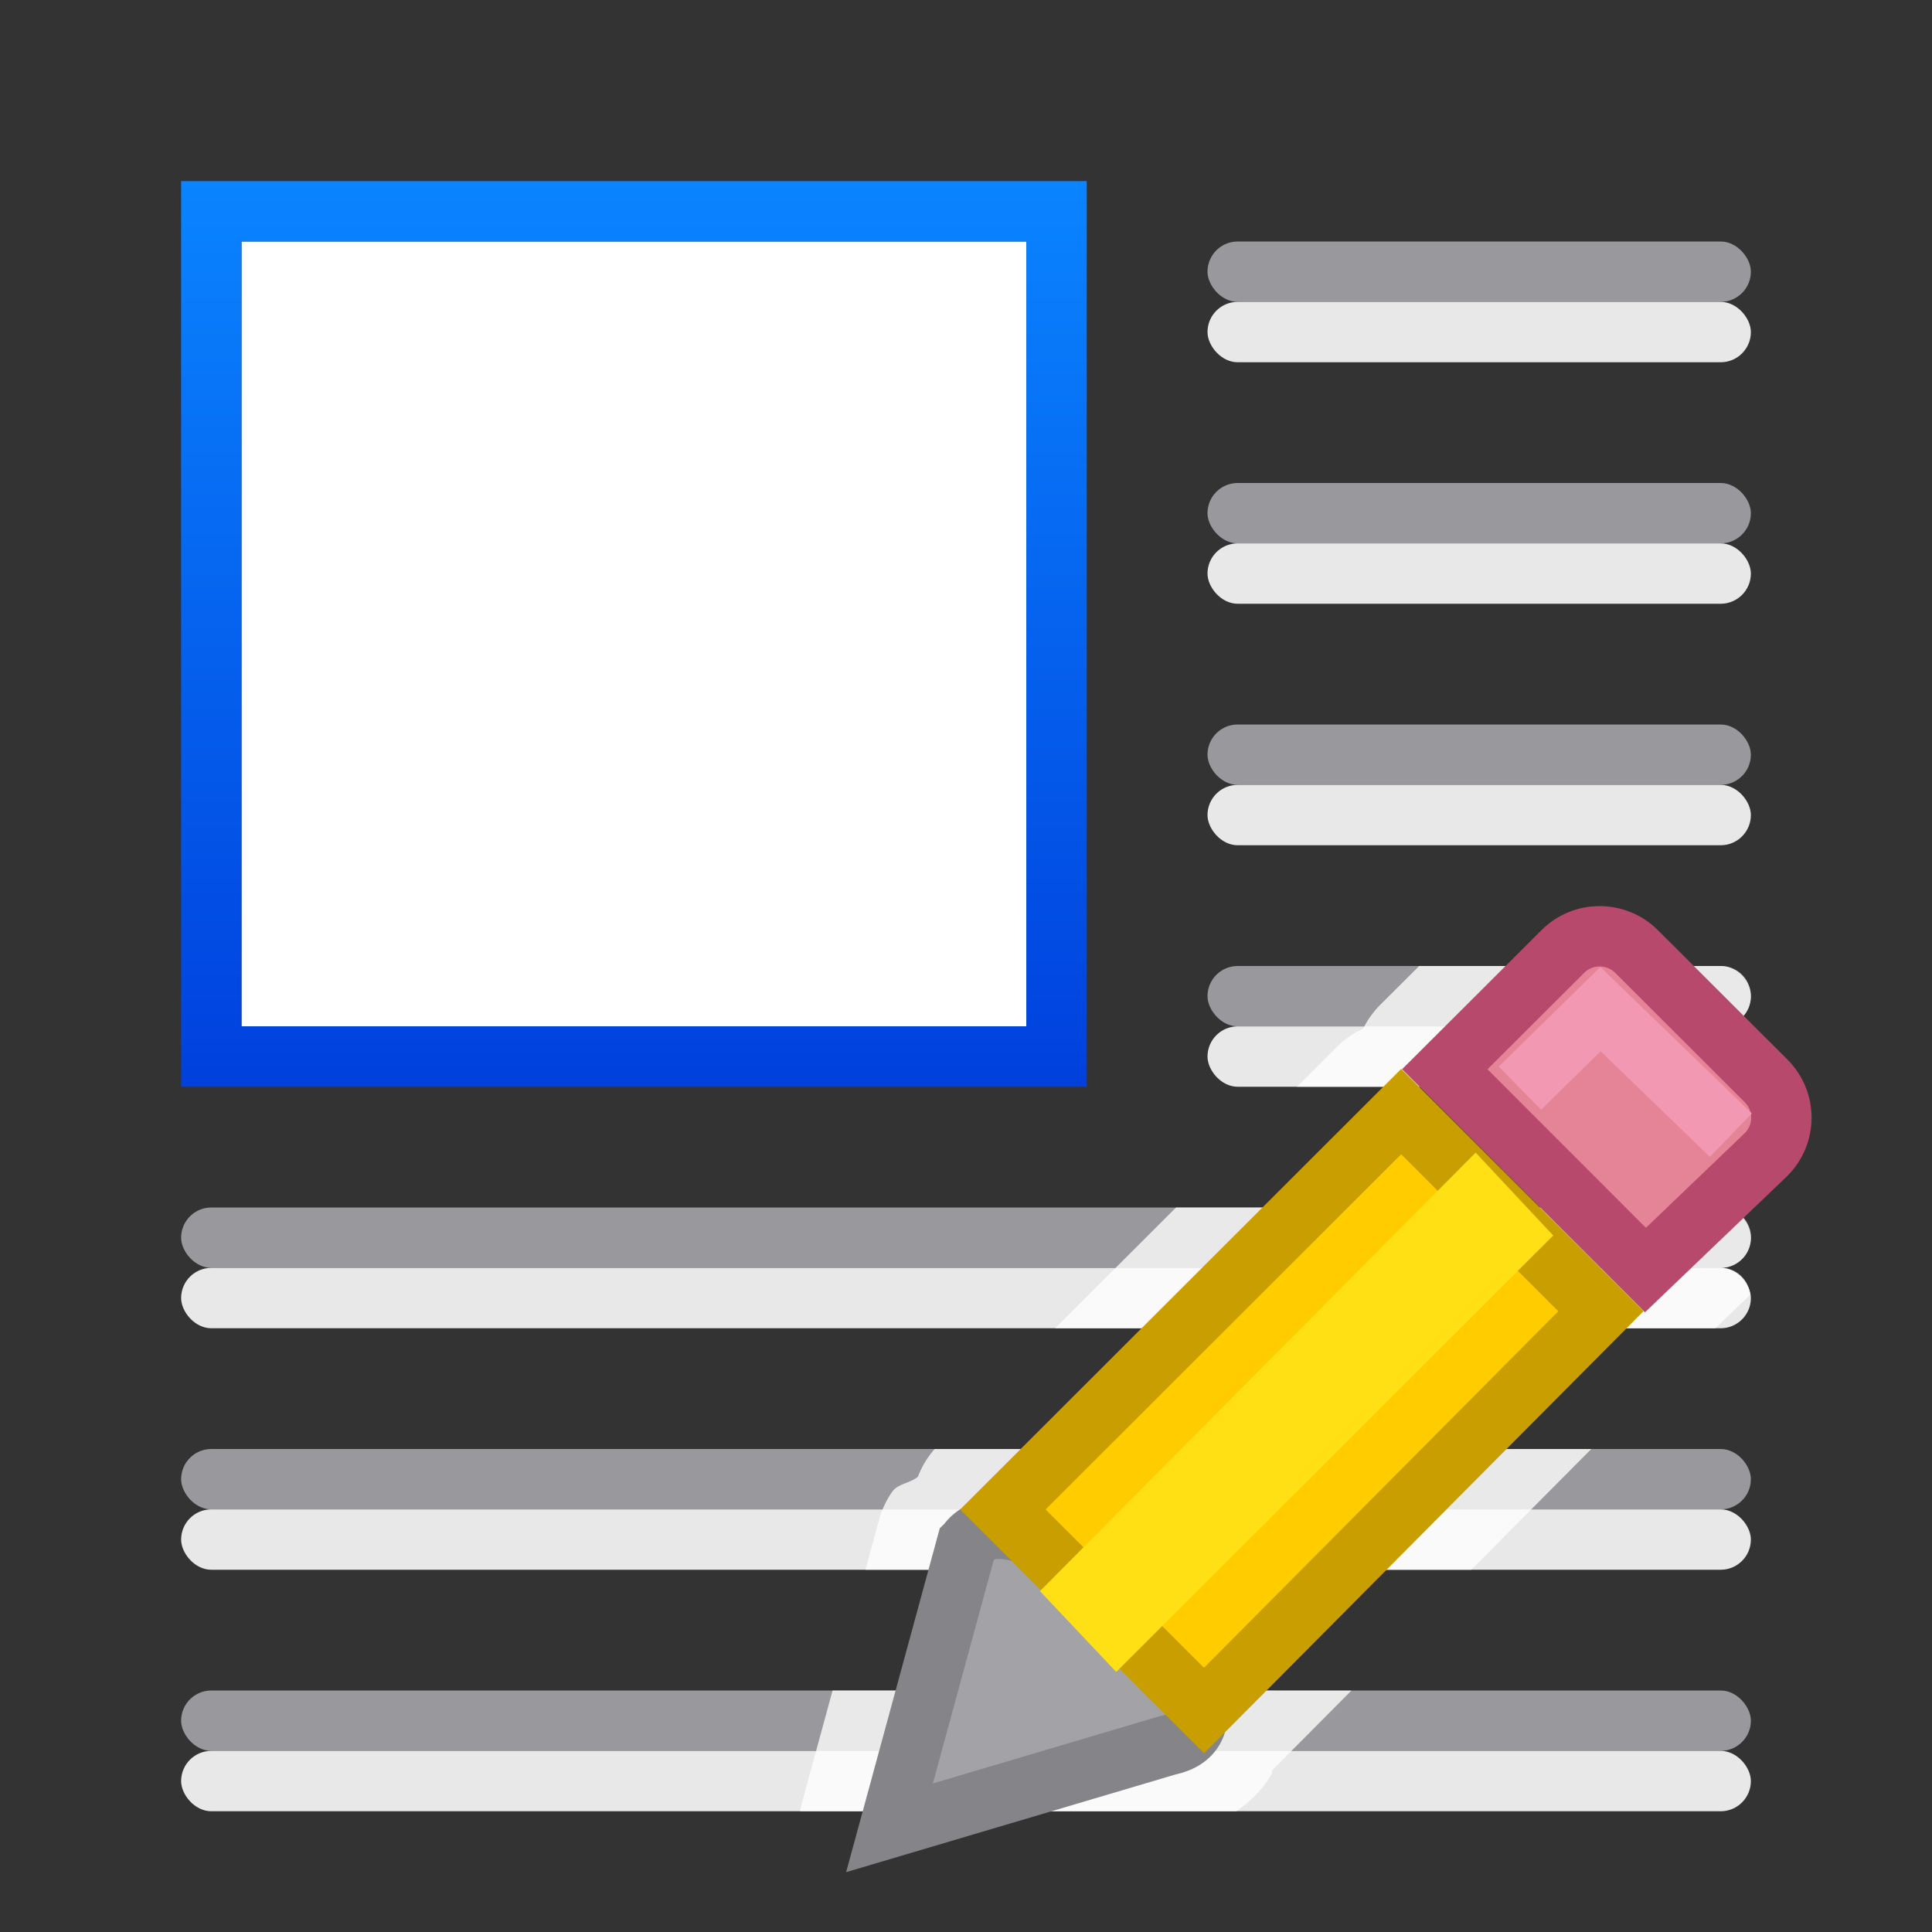 <svg viewBox="0 0 32 32" xmlns="http://www.w3.org/2000/svg" xmlns:xlink="http://www.w3.org/1999/xlink"><rect x="0" y="0" width="32" height="32" fill="#333333" stroke="none"/><linearGradient id="a" gradientTransform="matrix(.707 .707 -.707 .707 -28 -2)" gradientUnits="userSpaceOnUse" x1="36.062" x2="25.456" y1="-7.778" y2="-18.385"><stop offset="0" stop-color="#0040dd"/><stop offset="1" stop-color="#0a84ff"/></linearGradient><path d="m4 4v13h13v-13z" fill="#fff"/><path d="m3 3v15h13 2v-2-13zm1 1h13v6 7h-12.807-.193z" fill="url(#a)"/><g fill="#98989d"><rect height="1" ry=".5" width="9" x="20" y="4"/><rect height="1" ry=".5" width="9" x="20" y="8"/><rect height="1" ry=".5" width="9" x="20" y="12"/><rect height="1" ry=".5" width="26" x="3" y="20"/><rect height="1" ry=".5" width="26" x="3" y="24"/><rect height="1" ry=".5" width="26" x="3" y="28"/><rect height="1" ry=".5" width="9" x="20" y="16"/></g><g fill="#e9e9e9" fill-opacity=".992"><rect height="1" ry=".5" width="9" x="20" y="5"/><rect height="1" ry=".5" width="9" x="20" y="9"/><rect height="1" ry=".5" width="9" x="20" y="13"/><rect height="1" ry=".5" width="26" x="3" y="21"/><rect height="1" ry=".5" width="26" x="3" y="25"/><rect height="1" ry=".5" width="26" x="3" y="29"/><rect height="1" ry=".5" width="9" x="20" y="17"/></g><path d="m23.506 16-.643.641a1.504 1.504 0 0 0 -.285.398 1.504 1.504 0 0 0 -.438.303l-.658.658h7.018c.277 0 .5-.223.5-.5s-.223-.5-.5-.5c.277 0 .5-.223.5-.5s-.223-.5-.5-.5zm-4.027 4-2.002 2h10.934l.578-.555c-.028-.25-.231-.445-.488-.445.277 0 .5-.223.5-.5s-.223-.5-.5-.5zm-3.998 4a1.504 1.504 0 0 0 -.277.459c-.138.113-.33.111-.43.254a1.504 1.504 0 0 0 -.215.463l-.225.824h10.035l1.988-2zm-1.691 4-.51 1.871a1.504 1.504 0 0 0 -.027.129h7.225c.228-.159.437-.358.582-.611.014-.024-.003-.042.01-.066l1.314-1.322z" fill="#fff" fill-opacity=".784"/><g fill="#eac282" stroke-width=".857" transform="matrix(1.167 0 0 1.167 2.664 2.671)"><path d="m11.438 19.628-1.096 4.025 3.952-1.172c1.653-.34-2.065-3.992-2.855-2.854z" fill="#a2a2a7" stroke="#848489"/><path d="m20.42 11c-.19 0-.378.072-.523.217l-1.674 1.67 2.848 2.85 1.711-1.639c.291-.29.291-.757 0-1.047l-1.836-1.834c-.145-.145-.336-.217-.525-.217z" fill="#e68497" stroke="#b6496c"/><path d="m19.289 13.155 1.144-1.121 1.85 1.788" fill="none" stroke="#f398b3"/><path d="m17.604 13.488-5.653 5.647 2.855 2.854 5.633-5.668z" fill="#fc0" stroke="#c89e00"/><path d="m19.762 15.247-1.101-1.177-6.184 6.224 1.083 1.147z" fill="#ffe014"/></g></svg>